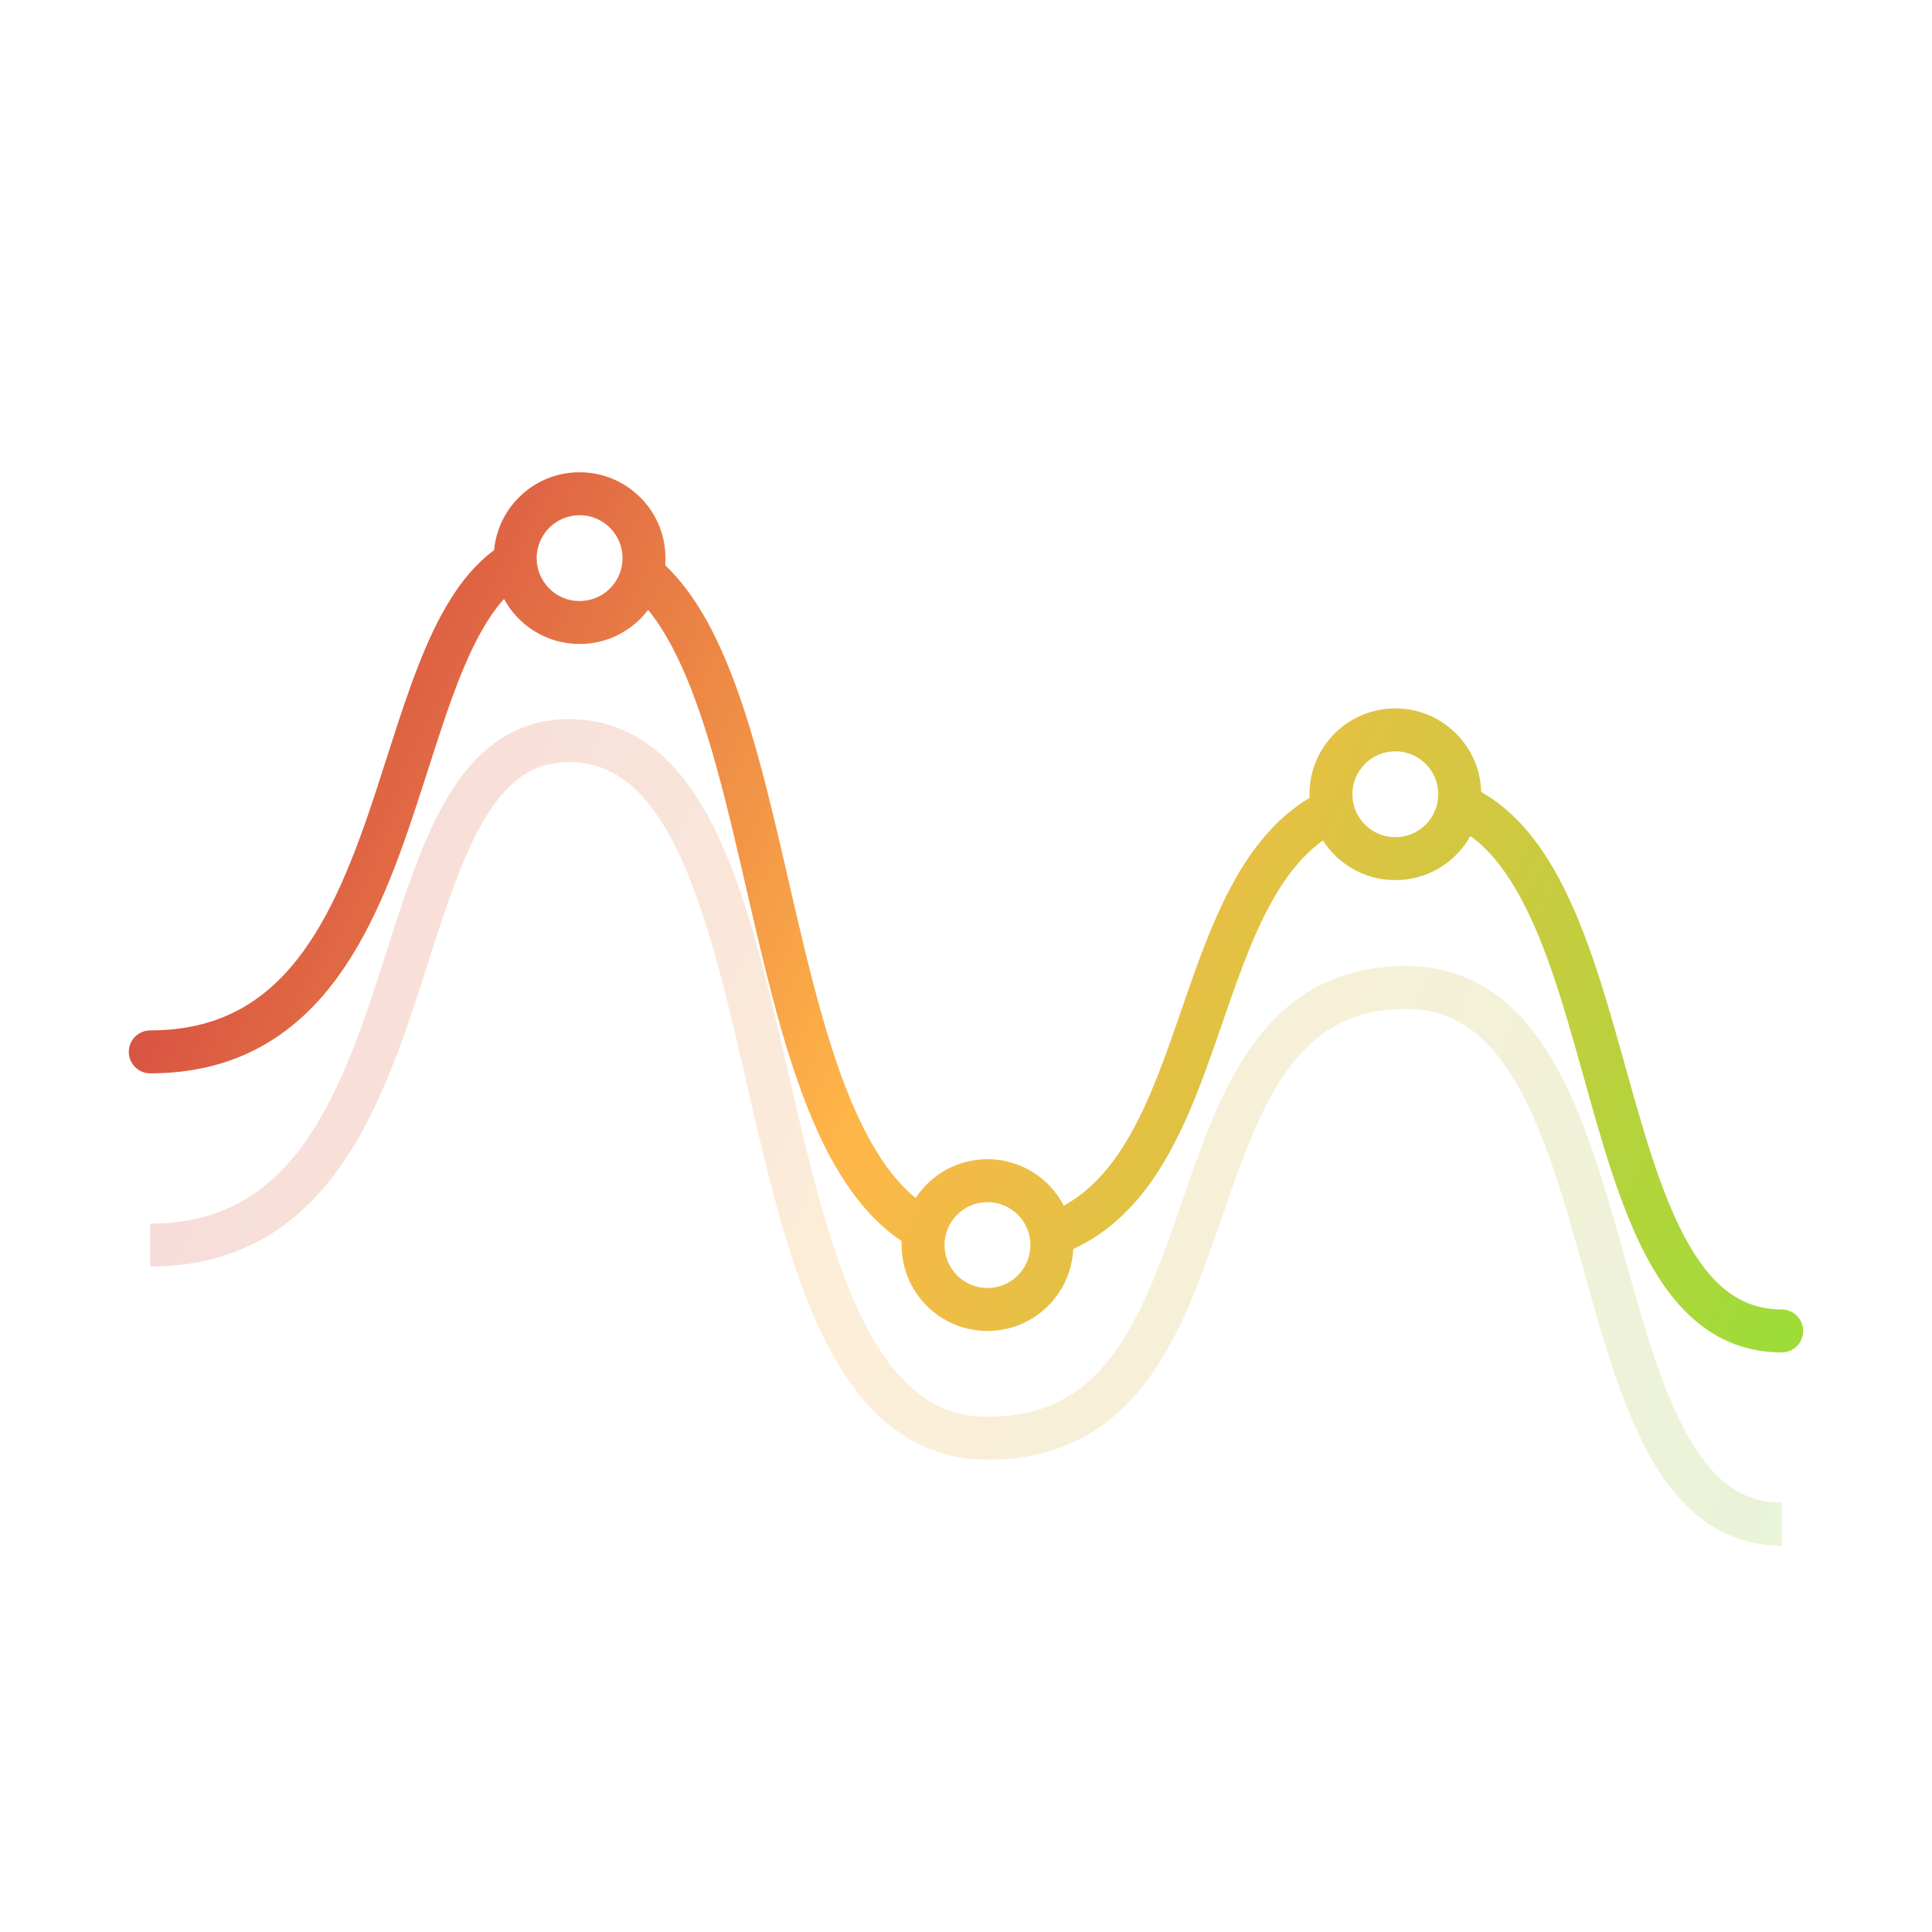 <svg width="90" height="90" viewBox="0 0 90 90" fill="none" xmlns="http://www.w3.org/2000/svg">
<rect x="11" y="11" width="68" height="68" rx="24" fill="white"/>
<g opacity="0.2" filter="url(#filter0_f)">
<path d="M83 71C73 71 76.5 46 65.5 46C53.5 46 58.5 67 46 67C33.5 67 38 34.5 26.5 34.5C17 34.5 21 58 7 58" stroke="url(#paint0_linear)" stroke-width="2"/>
</g>
<path fill-rule="evenodd" clip-rule="evenodd" d="M30.987 26.329C30.995 26.221 31 26.111 31 26C31 23.791 29.209 22 27 22C24.916 22 23.205 23.593 23.017 25.628C21.988 26.39 21.187 27.478 20.532 28.7C19.533 30.566 18.774 32.935 18.021 35.289L18.02 35.291C17.843 35.843 17.667 36.394 17.488 36.937C16.518 39.876 15.454 42.658 13.833 44.708C12.257 46.7 10.159 48 7 48C6.448 48 6 48.448 6 49C6 49.552 6.448 50 7 50C10.841 50 13.493 48.362 15.402 45.948C17.265 43.592 18.419 40.499 19.387 37.563C19.582 36.971 19.77 36.387 19.954 35.814L19.954 35.813C20.704 33.474 21.391 31.333 22.296 29.644C22.667 28.951 23.056 28.368 23.479 27.9C24.156 29.151 25.479 30 27 30C28.304 30 29.463 29.376 30.193 28.41C30.751 29.094 31.258 29.958 31.731 30.993C33.02 33.818 33.888 37.581 34.796 41.52L34.901 41.975C35.831 46.008 36.823 50.194 38.401 53.367C39.317 55.207 40.478 56.798 42.004 57.815C42.001 57.877 42 57.938 42 58C42 60.209 43.791 62 46 62C48.148 62 49.9 60.307 49.996 58.183C51.404 57.533 52.521 56.534 53.433 55.319C55.021 53.201 55.988 50.417 56.883 47.826L56.908 47.753L56.908 47.753C57.82 45.113 58.662 42.673 59.961 40.865C60.445 40.19 60.989 39.609 61.626 39.15C62.337 40.262 63.582 41 65 41C66.504 41 67.814 40.17 68.497 38.944C69.301 39.524 69.989 40.359 70.606 41.412C71.904 43.624 72.779 46.616 73.662 49.77L73.799 50.26C74.618 53.193 75.468 56.232 76.711 58.564C78.04 61.056 79.965 63 83 63C83.552 63 84 62.552 84 62C84 61.448 83.552 61 83 61C81.035 61 79.647 59.819 78.476 57.623C77.339 55.491 76.543 52.647 75.698 49.625L75.588 49.23C74.721 46.134 73.784 42.876 72.331 40.4C71.469 38.931 70.39 37.68 68.999 36.891C68.941 34.732 67.173 33 65 33C62.791 33 61 34.791 61 37C61 37.056 61.001 37.112 61.003 37.167C59.941 37.808 59.068 38.679 58.336 39.698C56.864 41.748 55.94 44.428 55.072 46.943L54.992 47.174C54.074 49.833 53.198 52.299 51.833 54.119C51.199 54.964 50.462 55.666 49.556 56.166C48.891 54.879 47.548 54 46 54C44.6 54 43.367 54.719 42.653 55.809C41.712 55.041 40.909 53.917 40.192 52.477C38.739 49.556 37.794 45.617 36.849 41.525L36.721 40.97C35.835 37.121 34.926 33.178 33.55 30.163C32.872 28.677 32.04 27.334 30.987 26.329Z" fill="url(#paint1_linear)"/>
<path fill-rule="evenodd" clip-rule="evenodd" d="M29 26C29 27.105 28.105 28 27 28C25.895 28 25 27.105 25 26C25 24.895 25.895 24 27 24C28.105 24 29 24.895 29 26ZM48 58C48 59.105 47.105 60 46 60C44.895 60 44 59.105 44 58C44 56.895 44.895 56 46 56C47.105 56 48 56.895 48 58ZM65 39C66.105 39 67 38.105 67 37C67 35.895 66.105 35 65 35C63.895 35 63 35.895 63 37C63 38.105 63.895 39 65 39Z" fill="white"/>
<defs>
<filter id="filter0_f" x="3" y="29.5" width="84" height="46.5" filterUnits="userSpaceOnUse" color-interpolation-filters="sRGB">
<feFlood flood-opacity="0" result="BackgroundImageFix"/>
<feBlend mode="normal" in="SourceGraphic" in2="BackgroundImageFix" result="shape"/>
<feGaussianBlur stdDeviation="2" result="effect1_foregroundBlur"/>
</filter>
<linearGradient id="paint0_linear" x1="7" y1="35" x2="83" y2="71" gradientUnits="userSpaceOnUse">
<stop stop-color="#CD3841"/>
<stop offset="0.486" stop-color="#F2AA3E"/>
<stop offset="1" stop-color="#91C63B"/>
</linearGradient>
<linearGradient id="paint1_linear" x1="7" y1="26" x2="83" y2="62" gradientUnits="userSpaceOnUse">
<stop stop-color="#CD3841"/>
<stop offset="0.486" stop-color="#FFB648"/>
<stop offset="1" stop-color="#9EDC38"/>
</linearGradient>
</defs>
</svg>
